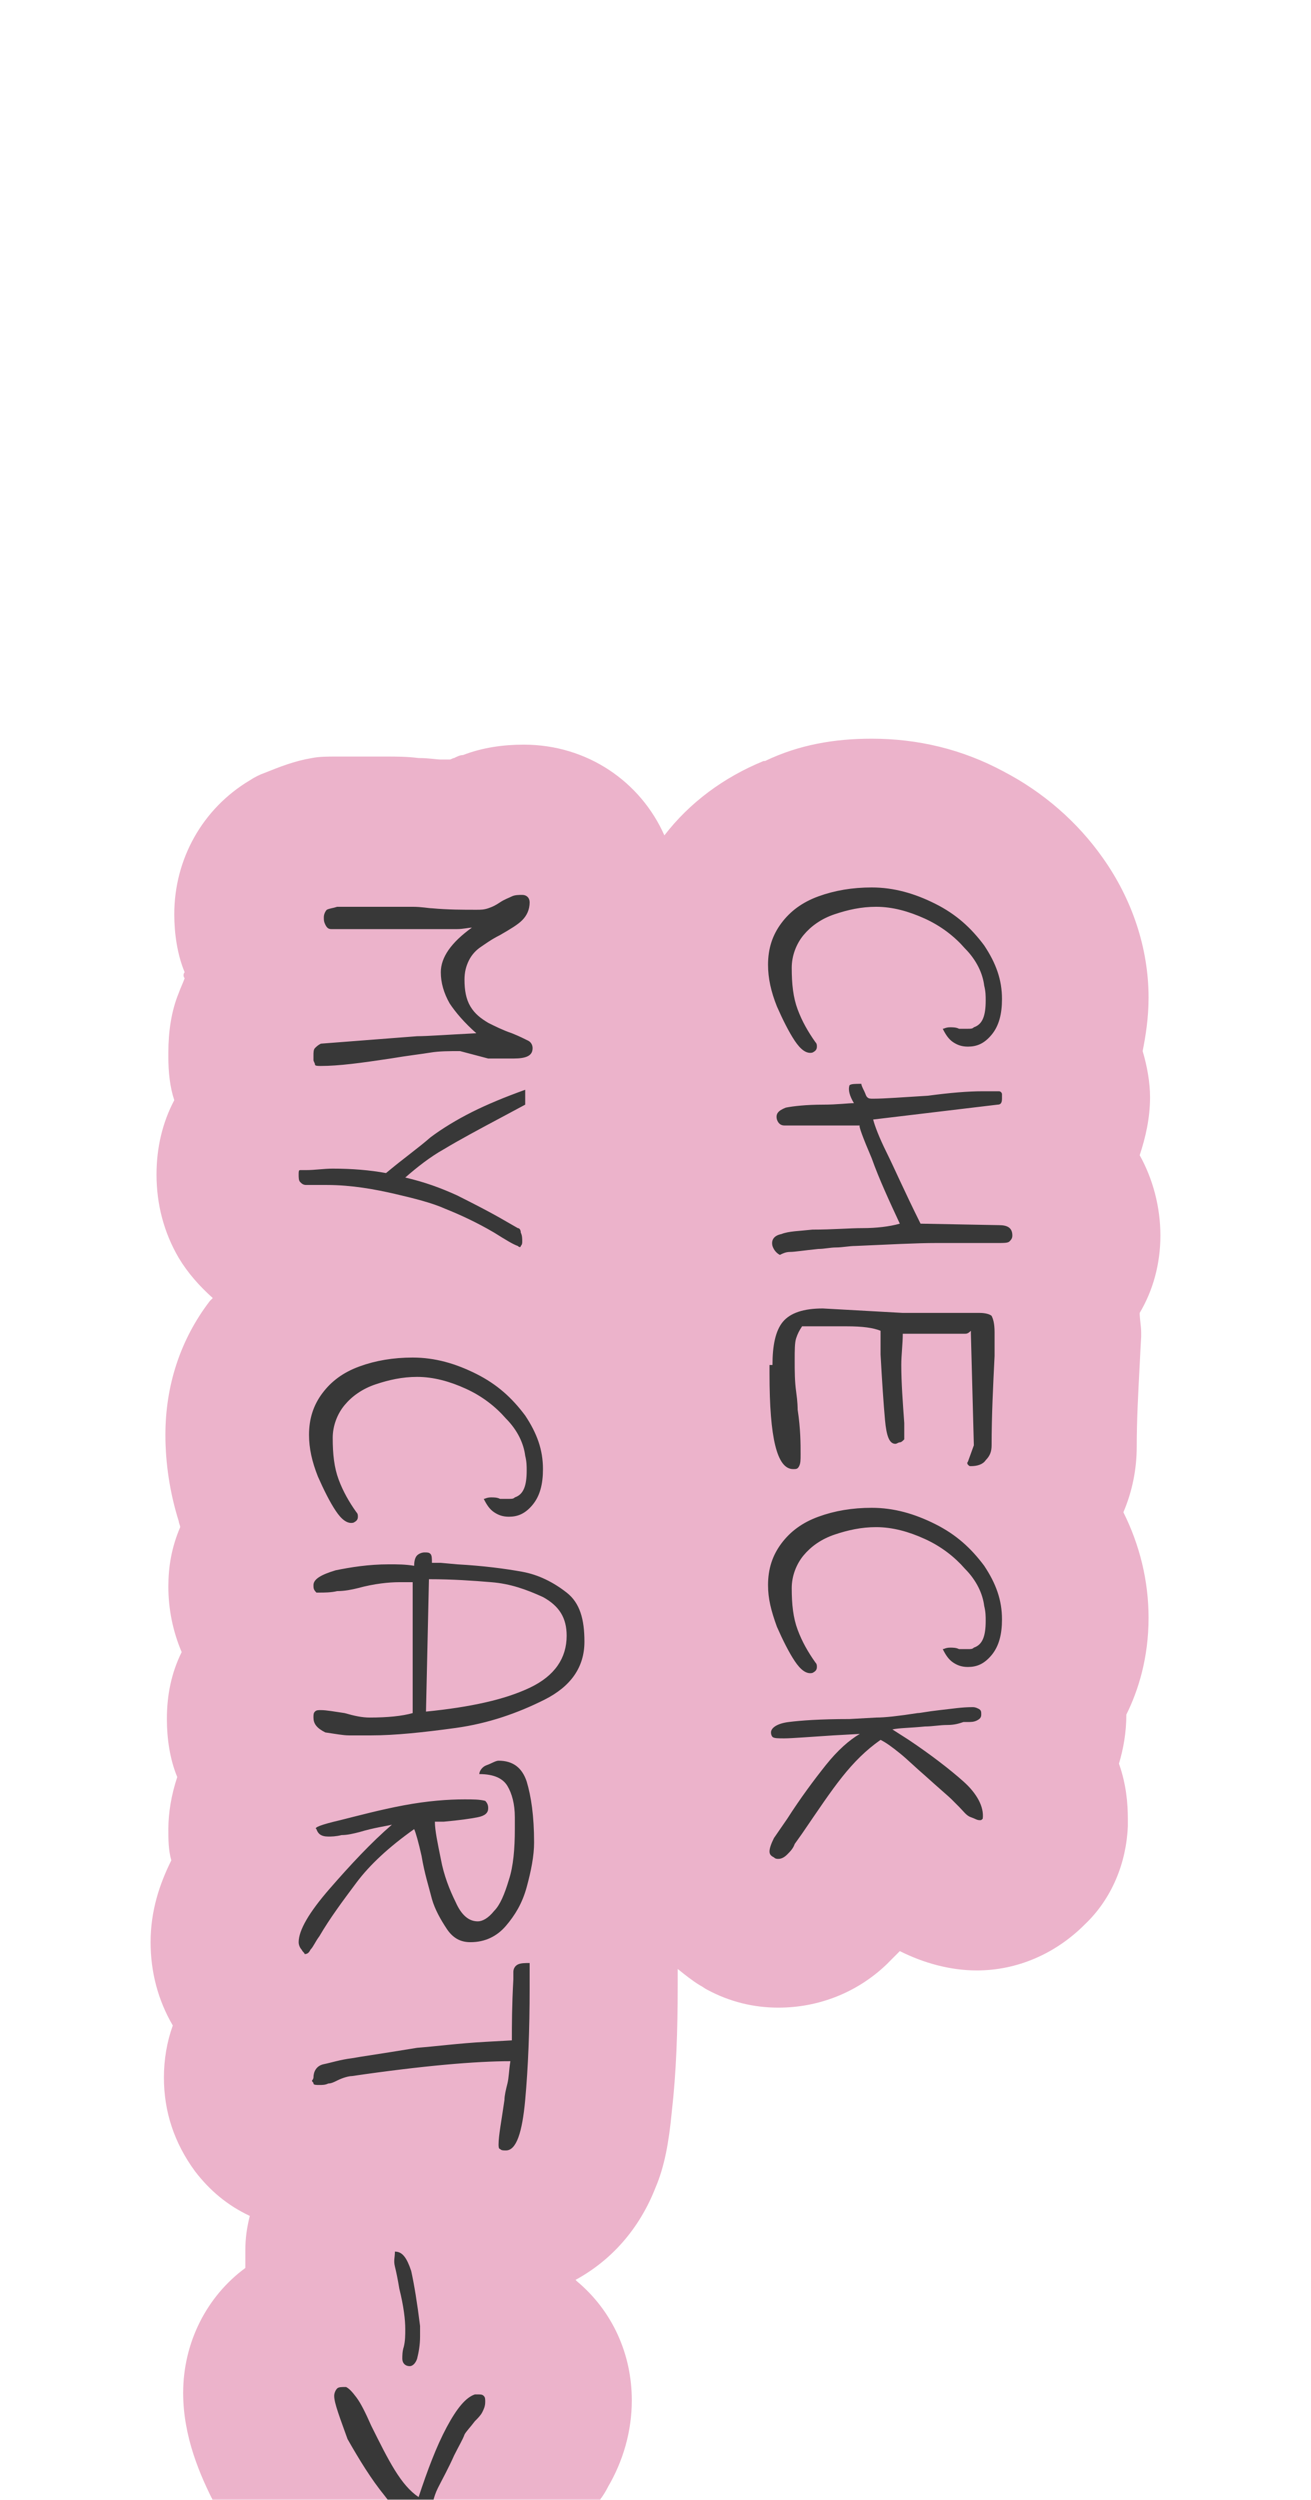 <svg width="148" height="282" viewBox="0 0 148 282" fill="none" xmlns="http://www.w3.org/2000/svg">
<g clip-path="url(#clip0_479_836)" filter="url(#filter0_dddd_479_836)">
<path d="M17 139.768C17 136.243 18.003 133.222 19.34 130.537C19.006 129.363 19.006 128.188 19.006 127.013C19.006 125.167 19.34 123.153 20.009 121.139C19.173 119.125 18.839 116.776 18.839 114.594C18.839 111.909 19.34 109.392 20.51 107.042C19.507 104.693 19.006 102.176 19.006 99.658C19.006 97.477 19.34 95.295 20.343 92.945C20.343 92.778 20.176 92.442 20.176 92.274C19.173 89.085 18.672 85.729 18.672 82.54C18.672 77.002 20.343 71.8 23.686 67.436C23.853 67.269 23.853 67.269 24.02 67.101C22.516 65.758 21.179 64.248 20.176 62.57C18.504 59.717 17.669 56.528 17.669 53.172C17.669 50.151 18.337 47.298 19.674 44.781C19.173 43.27 19.006 41.592 19.006 39.914L19.006 39.41C19.006 37.061 19.34 34.711 20.176 32.697C20.343 32.194 20.677 31.523 20.845 31.019C20.677 30.851 20.677 30.516 20.845 30.348C20.009 28.334 19.674 25.985 19.674 23.803C19.674 17.593 22.85 11.888 28.199 8.699C28.701 8.363 29.369 8.028 29.871 7.86C31.543 7.189 33.214 6.517 35.22 6.182C36.056 6.014 37.059 6.014 37.894 6.014L43.578 6.014C44.748 6.014 45.918 6.014 47.255 6.182C48.425 6.182 49.261 6.349 49.763 6.349C50.097 6.349 50.431 6.349 50.765 6.349C50.932 6.349 51.1 6.182 51.267 6.182C51.601 6.014 51.935 5.846 52.27 5.846C54.443 5.007 56.783 4.671 59.123 4.671C66.311 4.671 72.328 8.867 75.003 14.908C77.845 11.216 81.689 8.363 86.202 6.517L86.37 6.517C90.214 4.671 94.226 4 98.405 4C103.587 4 108.601 5.175 113.282 7.692C117.795 10.042 121.639 13.398 124.481 17.426C127.824 22.125 129.663 27.663 129.663 33.201C129.663 35.55 129.328 37.564 128.994 39.242C129.496 40.921 129.83 42.767 129.83 44.445C129.83 46.794 129.328 48.976 128.66 50.99C130.164 53.675 131 56.864 131 60.052C131 63.241 130.164 66.262 128.66 68.779C128.66 69.45 128.827 70.29 128.827 70.961C128.827 71.129 128.827 71.296 128.827 71.464C128.827 71.464 128.66 74.485 128.66 74.653C128.493 77.841 128.326 80.862 128.326 83.883C128.326 86.4 127.824 88.918 126.821 91.267C128.66 94.959 129.663 98.987 129.663 103.182C129.663 107.714 128.493 111.406 127.155 114.091C127.155 116.105 126.821 117.951 126.32 119.629C127.155 121.978 127.323 124.16 127.323 125.838C127.323 126.006 127.323 126.342 127.323 126.677C127.155 130.873 125.484 134.901 122.475 137.754C119.132 141.11 114.786 142.956 110.273 142.956C107.264 142.956 104.255 142.117 101.581 140.774C101.079 141.278 100.578 141.781 100.076 142.285C96.733 145.473 92.387 147.152 87.874 147.152C85.032 147.152 82.358 146.48 79.85 145.138C79.516 144.97 79.349 144.802 79.015 144.634C78.179 144.131 77.343 143.46 76.507 142.788L76.507 144.634C76.507 149.837 76.34 154.536 75.839 158.899C75.504 162.423 75.003 165.109 74 167.458C72.161 172.157 68.985 175.681 64.974 177.863L65.141 178.031C69.153 181.387 71.326 186.254 71.326 191.457C71.326 194.981 70.323 198.337 68.651 201.19C68.15 202.197 67.481 203.036 66.812 203.875C66.645 204.379 66.311 204.714 66.144 205.218C65.642 206.057 65.308 206.728 65.141 207.232C64.974 208.071 64.806 208.91 64.472 209.917C62.801 214.784 59.123 218.644 54.443 220.49C51.935 221.497 49.094 222 46.085 221.832C40.235 221.497 34.886 218.308 30.205 212.602C28.032 209.917 26.026 206.728 24.355 203.372C22.516 199.848 20.677 195.484 20.677 190.617C20.677 184.911 23.352 179.709 27.698 176.52C27.698 175.849 27.698 175.178 27.698 174.507C27.698 173.164 27.865 171.989 28.199 170.647C25.692 169.472 23.686 167.794 22.015 165.612C19.674 162.423 18.504 158.899 18.504 155.039C18.504 153.025 18.839 151.012 19.507 149.166C17.836 146.313 17 143.124 17 139.768Z" fill="#ECB3CB"/>
<path d="M86.704 29.509C86.704 27.663 87.206 26.152 88.208 24.81C89.211 23.467 90.549 22.46 92.387 21.789C94.226 21.118 96.232 20.782 98.405 20.782C100.912 20.782 103.252 21.453 105.593 22.628C107.933 23.803 109.604 25.313 111.109 27.327C112.446 29.341 113.115 31.187 113.115 33.369C113.115 35.047 112.78 36.39 111.944 37.397C111.109 38.404 110.273 38.739 109.27 38.739C108.601 38.739 108.1 38.571 107.598 38.236C107.097 37.9 106.763 37.397 106.428 36.725C106.596 36.725 106.763 36.557 107.264 36.557C107.598 36.557 107.933 36.557 108.267 36.725C108.769 36.725 108.936 36.725 109.27 36.725C109.604 36.725 109.771 36.725 109.939 36.557C110.942 36.222 111.276 35.215 111.276 33.537C111.276 33.033 111.276 32.53 111.109 31.858C110.942 30.516 110.273 29.006 108.936 27.663C107.766 26.32 106.261 25.146 104.422 24.306C102.584 23.467 100.745 22.964 98.906 22.964C97.235 22.964 95.73 23.299 94.226 23.803C92.722 24.306 91.552 25.146 90.716 26.152C89.88 27.159 89.379 28.502 89.379 29.845C89.379 31.691 89.546 33.201 90.047 34.544C90.549 35.886 91.217 37.061 92.053 38.236C92.22 38.404 92.22 38.571 92.22 38.739C92.22 39.075 92.053 39.243 91.719 39.41C91.05 39.578 90.381 39.075 89.713 38.068C89.044 37.061 88.376 35.718 87.707 34.208C87.038 32.53 86.704 31.019 86.704 29.509ZM87.206 61.227C87.038 60.556 87.373 60.052 88.208 59.885C89.044 59.549 90.214 59.549 91.719 59.381C94.059 59.381 95.898 59.213 97.402 59.213C98.906 59.213 100.411 59.045 101.581 58.71C100.411 56.193 99.241 53.675 98.405 51.326C97.402 48.976 96.9 47.634 97.068 47.634L88.543 47.634C88.208 47.634 87.874 47.466 87.707 46.962C87.54 46.291 87.874 45.955 88.71 45.62C89.546 45.452 91.05 45.284 92.889 45.284C94.56 45.284 95.73 45.116 96.399 45.116C95.898 44.277 95.73 43.606 95.898 43.102C96.065 42.935 96.566 42.935 97.235 42.935C97.235 43.102 97.402 43.438 97.569 43.774C97.736 44.109 97.736 44.277 97.903 44.445C98.071 44.613 98.238 44.613 98.572 44.613C99.909 44.613 101.915 44.445 104.757 44.277C107.264 43.942 109.27 43.774 110.942 43.774L112.78 43.774C112.947 43.774 113.115 43.942 113.115 44.109C113.115 44.277 113.115 44.445 113.115 44.613C113.115 45.116 112.947 45.284 112.613 45.284L98.572 46.962C98.739 47.634 99.241 48.976 100.076 50.654C100.912 52.333 102.082 55.018 103.921 58.71L112.78 58.878C113.783 58.878 114.285 59.213 114.285 60.052C114.285 60.388 114.118 60.556 113.95 60.724C113.783 60.892 113.282 60.892 112.78 60.892L105.76 60.892C103.42 60.892 100.411 61.059 96.566 61.227C95.898 61.227 95.062 61.395 94.393 61.395C93.725 61.395 93.056 61.563 92.387 61.563C90.716 61.731 89.713 61.898 89.211 61.898C88.71 61.898 88.376 62.066 88.041 62.234C87.707 62.066 87.373 61.731 87.206 61.227ZM87.206 74.653C87.206 72.471 87.54 70.793 88.376 69.786C89.211 68.779 90.716 68.276 92.889 68.276L101.915 68.779L110.607 68.779C111.276 68.779 111.777 68.947 111.944 69.115C112.112 69.45 112.279 69.954 112.279 70.961L112.279 73.646C112.112 77.002 111.944 80.359 111.944 83.715C111.944 84.386 111.777 84.89 111.276 85.394C110.942 85.897 110.273 86.065 109.604 86.065C109.437 86.065 109.437 86.065 109.27 85.897C109.27 85.897 109.103 85.729 109.27 85.561L109.939 83.715L109.604 71.129C109.604 70.961 109.604 70.793 109.604 70.793C109.27 71.129 109.103 71.129 108.936 71.129L101.915 71.129C101.915 72.303 101.748 73.478 101.748 74.653C101.748 76.667 101.915 78.848 102.082 81.198C102.082 81.366 102.082 81.869 102.082 82.205C102.082 82.708 102.082 83.044 102.082 83.044C101.915 83.212 101.748 83.38 101.581 83.38C101.414 83.38 101.247 83.547 101.079 83.547C100.411 83.547 100.076 82.708 99.909 80.862C99.742 79.016 99.575 76.499 99.408 73.478C99.408 72.471 99.408 71.632 99.408 70.793C98.572 70.457 97.402 70.29 95.563 70.29L93.223 70.29L90.549 70.29C90.214 70.793 90.047 71.129 89.88 71.632C89.713 72.136 89.713 72.975 89.713 74.149C89.713 75.324 89.713 76.499 89.88 77.674C90.047 78.848 90.047 79.52 90.047 79.688C90.381 81.869 90.381 83.547 90.381 84.722C90.381 85.394 90.381 85.729 90.214 86.065C90.047 86.4 89.88 86.4 89.546 86.4C87.707 86.4 86.871 82.876 86.871 75.66L86.871 74.653L87.206 74.653ZM86.704 99.49C86.704 97.644 87.206 96.134 88.208 94.791C89.211 93.449 90.549 92.442 92.387 91.771C94.226 91.099 96.232 90.764 98.405 90.764C100.912 90.764 103.252 91.435 105.593 92.61C107.933 93.784 109.604 95.295 111.109 97.309C112.446 99.323 113.115 101.169 113.115 103.35C113.115 105.029 112.78 106.371 111.944 107.378C111.109 108.385 110.273 108.721 109.27 108.721C108.601 108.721 108.1 108.553 107.598 108.217C107.097 107.882 106.763 107.378 106.428 106.707C106.596 106.707 106.763 106.539 107.264 106.539C107.598 106.539 107.933 106.539 108.267 106.707C108.769 106.707 108.936 106.707 109.27 106.707C109.604 106.707 109.771 106.707 109.939 106.539C110.942 106.203 111.276 105.196 111.276 103.518C111.276 103.015 111.276 102.511 111.109 101.84C110.942 100.497 110.273 98.987 108.936 97.644C107.766 96.302 106.261 95.127 104.422 94.288C102.584 93.449 100.745 92.945 98.906 92.945C97.235 92.945 95.73 93.281 94.226 93.784C92.722 94.288 91.552 95.127 90.716 96.134C89.88 97.141 89.379 98.484 89.379 99.826C89.379 101.672 89.546 103.183 90.047 104.525C90.549 105.868 91.217 107.042 92.053 108.217C92.22 108.385 92.22 108.553 92.22 108.721C92.22 109.056 92.053 109.224 91.719 109.392C91.05 109.56 90.381 109.056 89.713 108.049C89.044 107.042 88.376 105.7 87.707 104.189C87.038 102.343 86.704 101.001 86.704 99.49ZM87.038 116.105C87.038 115.601 87.707 115.098 89.044 114.93C90.381 114.762 92.555 114.594 95.898 114.594L98.906 114.427C99.909 114.427 101.414 114.259 103.587 113.923C103.921 113.923 104.59 113.755 106.094 113.587C107.598 113.42 108.601 113.252 109.771 113.252C109.939 113.252 110.106 113.252 110.44 113.42C110.774 113.587 110.774 113.755 110.774 114.091C110.774 114.427 110.607 114.594 110.273 114.762C109.939 114.93 109.604 114.93 109.27 114.93C108.936 114.93 108.769 114.93 108.769 114.93C108.267 115.098 107.766 115.266 106.93 115.266C106.094 115.266 105.258 115.434 104.422 115.434C102.751 115.601 101.414 115.601 100.745 115.769L102.584 116.944C105.091 118.622 107.264 120.3 108.769 121.643C110.273 122.985 111.109 124.496 110.942 125.838C110.774 126.006 110.774 126.006 110.607 126.006C110.273 126.006 110.106 125.838 109.604 125.671C109.103 125.503 108.769 124.999 108.267 124.496L107.431 123.657C107.097 123.321 106.094 122.482 104.422 120.972C103.252 119.965 102.417 119.126 101.581 118.454C100.745 117.783 100.076 117.28 99.408 116.944C97.736 118.119 96.399 119.461 95.062 121.139C93.725 122.818 92.387 124.831 90.549 127.517L89.713 128.691C89.546 129.195 89.211 129.53 88.877 129.866C88.543 130.202 88.208 130.37 87.874 130.37C87.707 130.37 87.54 130.37 87.373 130.202C87.038 130.034 86.871 129.866 86.871 129.531C86.871 129.195 87.038 128.691 87.373 128.02L88.877 125.838C90.381 123.489 91.886 121.475 93.223 119.797C94.56 118.119 95.898 116.944 97.068 116.273L94.059 116.44C91.384 116.608 89.379 116.776 88.543 116.776C87.874 116.776 87.373 116.776 87.206 116.608C87.206 116.608 87.038 116.44 87.038 116.105ZM51.936 39.243C50.766 39.243 49.596 39.243 48.593 39.41C47.59 39.578 46.085 39.746 44.079 40.082C40.736 40.585 38.229 40.921 36.223 40.921C35.889 40.921 35.554 40.921 35.554 40.753C35.554 40.585 35.387 40.417 35.387 40.249C35.387 40.082 35.387 39.914 35.387 39.746C35.387 39.41 35.387 39.075 35.554 38.907C35.722 38.739 35.889 38.571 36.223 38.404L47.088 37.564C48.258 37.564 50.431 37.397 53.774 37.229C52.437 36.054 51.434 34.879 50.766 33.872C50.097 32.697 49.763 31.523 49.763 30.348C49.763 28.67 50.933 26.992 53.273 25.313C52.939 25.313 52.27 25.481 51.601 25.481C50.933 25.481 50.599 25.481 50.431 25.481L37.393 25.481C37.059 25.481 36.892 25.313 36.724 24.978C36.557 24.642 36.557 24.474 36.557 24.139C36.557 23.803 36.725 23.467 36.892 23.299C37.226 23.132 37.56 23.132 38.062 22.964L43.745 22.964C44.581 22.964 45.584 22.964 46.587 22.964C47.59 22.964 48.425 23.132 48.76 23.132C50.599 23.299 52.27 23.299 53.774 23.299C54.276 23.299 54.61 23.299 55.112 23.132C55.613 22.964 55.947 22.796 56.449 22.46C56.95 22.125 57.452 21.957 57.786 21.789C58.12 21.621 58.622 21.621 58.956 21.621C59.458 21.621 59.792 21.957 59.792 22.46C59.792 23.299 59.458 23.971 58.956 24.474C58.455 24.978 57.619 25.481 56.449 26.152C55.446 26.656 54.777 27.159 54.276 27.495C53.774 27.831 53.273 28.334 52.939 29.006C52.604 29.677 52.437 30.348 52.437 31.187C52.437 32.362 52.604 33.369 53.106 34.208C53.607 35.047 54.276 35.55 55.112 36.054C55.78 36.39 56.783 36.893 57.786 37.229C58.622 37.564 59.291 37.9 59.625 38.068C59.959 38.236 60.126 38.571 60.126 38.907C60.126 39.746 59.458 40.082 57.953 40.082C56.616 40.082 55.78 40.082 55.112 40.082L51.936 39.243ZM58.455 59.213C58.622 59.213 58.789 59.381 58.789 59.717C58.956 60.052 58.956 60.388 58.956 60.724C58.956 60.892 58.956 61.059 58.789 61.227C58.789 61.395 58.622 61.395 58.455 61.227C57.953 61.059 57.117 60.556 55.78 59.717C53.774 58.542 51.936 57.703 50.264 57.032C48.76 56.36 46.754 55.857 44.581 55.353C42.408 54.85 39.733 54.346 36.892 54.346L34.551 54.346C34.217 54.346 34.05 54.179 33.883 54.011C33.716 53.843 33.716 53.507 33.716 53.172C33.716 52.836 33.716 52.668 33.883 52.668C33.883 52.668 34.05 52.668 34.217 52.668C34.384 52.668 34.551 52.668 34.551 52.668C35.554 52.668 36.557 52.501 37.56 52.501C39.733 52.501 41.739 52.668 43.578 53.004C45.584 51.326 47.255 50.151 48.593 48.976C49.93 47.969 51.601 46.962 53.273 46.123C54.944 45.284 56.95 44.445 59.291 43.606C59.291 43.606 59.291 43.942 59.291 44.445C59.291 44.949 59.291 45.116 59.291 45.284L56.783 46.627C53.942 48.137 51.769 49.312 50.097 50.319C48.593 51.158 47.088 52.333 45.751 53.507C47.924 54.011 49.763 54.682 51.601 55.521C53.273 56.36 55.279 57.367 57.285 58.542L58.455 59.213ZM34.886 82.54C34.886 80.695 35.387 79.184 36.39 77.841C37.393 76.499 38.73 75.492 40.569 74.821C42.408 74.149 44.414 73.814 46.587 73.814C49.094 73.814 51.434 74.485 53.774 75.66C56.115 76.835 57.786 78.345 59.291 80.359C60.628 82.373 61.296 84.219 61.296 86.4C61.296 88.079 60.962 89.421 60.126 90.428C59.291 91.435 58.455 91.771 57.452 91.771C56.783 91.771 56.282 91.603 55.78 91.267C55.279 90.932 54.944 90.428 54.61 89.757C54.777 89.757 54.944 89.589 55.446 89.589C55.78 89.589 56.115 89.589 56.449 89.757C56.95 89.757 57.117 89.757 57.452 89.757C57.786 89.757 57.953 89.757 58.12 89.589C59.123 89.253 59.458 88.246 59.458 86.568C59.458 86.065 59.458 85.561 59.291 84.89C59.123 83.547 58.455 82.037 57.117 80.695C55.947 79.352 54.443 78.177 52.604 77.338C50.766 76.499 48.927 75.996 47.088 75.996C45.417 75.996 43.912 76.331 42.408 76.835C40.903 77.338 39.733 78.177 38.898 79.184C38.062 80.191 37.56 81.534 37.56 82.876C37.56 84.722 37.727 86.233 38.229 87.575C38.73 88.918 39.399 90.093 40.235 91.267C40.402 91.435 40.402 91.603 40.402 91.771C40.402 92.106 40.235 92.274 39.901 92.442C39.232 92.61 38.563 92.106 37.895 91.099C37.226 90.093 36.557 88.75 35.889 87.24C35.22 85.561 34.886 84.051 34.886 82.54ZM35.387 114.427C35.387 114.091 35.387 113.923 35.554 113.755C35.722 113.587 35.889 113.587 36.223 113.587C36.892 113.587 37.727 113.755 38.898 113.923C40.068 114.259 40.903 114.427 41.739 114.427C43.745 114.427 45.417 114.259 46.587 113.923L46.587 112.748C46.587 111.574 46.587 110.231 46.587 108.385L46.587 104.525L46.587 99.155L45.082 99.155C43.912 99.155 42.241 99.323 40.402 99.826C39.733 99.994 38.898 100.162 38.062 100.162C37.393 100.33 36.557 100.33 36.056 100.33L35.722 100.33C35.387 99.994 35.387 99.826 35.387 99.49C35.387 98.819 36.223 98.316 37.895 97.812C39.566 97.477 41.572 97.141 43.912 97.141C44.915 97.141 45.751 97.141 46.754 97.309C46.754 96.638 46.921 96.302 47.088 96.134C47.255 95.966 47.59 95.798 47.924 95.798C48.258 95.798 48.425 95.798 48.593 95.966C48.76 96.134 48.76 96.47 48.76 96.973L49.763 96.973L51.601 97.141C54.61 97.309 57.117 97.644 58.956 97.98C60.795 98.316 62.467 99.155 63.971 100.33C65.475 101.504 65.977 103.35 65.977 105.868C65.977 108.721 64.472 110.902 61.464 112.413C58.455 113.923 55.112 115.098 51.434 115.601C47.757 116.105 44.581 116.44 41.906 116.44C40.903 116.44 40.068 116.44 39.399 116.44C38.73 116.44 37.895 116.273 36.724 116.105C35.722 115.601 35.387 115.098 35.387 114.427ZM48.091 113.755C53.106 113.252 56.95 112.413 59.792 111.07C62.634 109.728 63.971 107.714 63.971 105.196C63.971 103.183 63.135 101.84 61.296 100.833C59.458 99.994 57.619 99.323 55.446 99.155C53.44 98.987 51.1 98.819 48.425 98.819L48.091 113.755ZM34.05 140.607C33.883 140.439 33.716 140.103 33.716 139.768C33.716 138.425 34.886 136.411 37.226 133.726C39.566 131.041 41.906 128.524 44.246 126.51C43.578 126.678 42.241 126.845 40.569 127.349C39.901 127.517 39.232 127.684 38.563 127.684C37.895 127.852 37.393 127.852 37.059 127.852C36.223 127.852 35.889 127.517 35.722 127.013C35.387 126.845 36.223 126.51 38.396 126.006C40.402 125.503 42.909 124.831 45.584 124.328C48.258 123.825 50.598 123.657 52.437 123.657C53.44 123.657 54.109 123.657 54.777 123.825C55.112 124.16 55.112 124.496 55.112 124.664C55.112 125.167 54.777 125.503 53.942 125.671C53.106 125.838 51.936 126.006 50.097 126.174L49.094 126.174C49.094 127.181 49.428 128.691 49.763 130.37C50.097 132.216 50.766 133.894 51.434 135.236C52.103 136.747 52.939 137.418 53.942 137.418C54.443 137.418 55.112 137.082 55.78 136.243C56.449 135.572 56.95 134.397 57.452 132.719C57.953 131.209 58.12 129.195 58.12 127.013L58.12 125.671C58.12 124.16 57.786 122.985 57.285 122.146C56.783 121.307 55.78 120.804 54.109 120.804C54.109 120.468 54.443 119.965 54.944 119.797C55.446 119.629 55.947 119.293 56.282 119.293C57.953 119.293 58.956 120.132 59.458 121.643C59.959 123.321 60.294 125.503 60.294 128.524C60.294 130.034 59.959 131.712 59.458 133.558C58.956 135.404 58.12 136.747 57.117 137.922C56.115 139.096 54.777 139.768 53.106 139.768C51.936 139.768 51.1 139.264 50.431 138.257C49.763 137.25 49.094 136.076 48.76 134.901C48.425 133.558 47.924 132.048 47.59 130.034C47.255 128.524 46.921 127.349 46.754 127.013C43.912 129.027 41.739 131.041 40.235 133.055C38.73 135.069 37.226 137.082 36.056 139.096C35.554 139.768 35.387 140.271 35.053 140.607C34.886 140.942 34.719 141.11 34.384 141.11C34.384 140.942 34.217 140.942 34.05 140.607ZM35.387 155.039C35.387 154.368 35.722 153.697 36.557 153.529C37.393 153.361 38.396 153.025 39.733 152.858L40.736 152.69C42.909 152.354 45.082 152.019 47.088 151.683C49.261 151.515 51.769 151.179 54.777 151.012L57.786 150.844C57.786 149.166 57.786 146.984 57.953 143.963L57.953 143.124C57.953 142.788 58.12 142.453 58.455 142.285C58.789 142.117 59.291 142.117 59.792 142.117L59.792 144.97C59.792 149.669 59.625 153.865 59.291 157.557C58.956 161.249 58.288 163.263 57.117 163.263C56.783 163.263 56.616 163.263 56.449 163.095C56.282 163.095 56.282 162.759 56.282 162.591C56.282 161.584 56.616 159.906 56.95 157.557C56.95 157.053 57.117 156.382 57.285 155.711C57.452 155.039 57.452 154.2 57.619 153.193C53.774 153.193 47.757 153.697 39.733 154.872C39.399 154.872 38.73 155.039 38.062 155.375C37.727 155.543 37.393 155.711 37.059 155.711C36.724 155.878 36.39 155.878 36.056 155.878C35.722 155.878 35.387 155.878 35.387 155.711C35.387 155.543 35.22 155.543 35.22 155.375C35.387 155.207 35.387 155.039 35.387 155.039ZM44.581 174.674C45.417 174.674 45.918 175.346 46.42 176.856C46.754 178.367 47.088 180.38 47.422 183.066C47.422 183.401 47.422 183.737 47.422 184.24C47.422 185.247 47.255 186.086 47.088 186.758C46.921 187.261 46.587 187.597 46.252 187.597C45.751 187.597 45.417 187.261 45.417 186.758C45.417 186.422 45.417 185.918 45.584 185.415C45.751 184.744 45.751 184.072 45.751 183.401C45.751 182.394 45.584 180.884 45.082 178.87C44.915 177.863 44.748 177.024 44.581 176.353C44.414 175.681 44.581 175.346 44.581 174.674ZM37.727 190.953C37.727 190.617 37.895 190.282 38.062 190.114C38.229 189.946 38.563 189.946 39.065 189.946C39.399 190.114 39.733 190.45 40.235 191.121C40.736 191.792 41.238 192.799 41.906 194.31C42.909 196.323 43.745 198.002 44.581 199.344C45.417 200.687 46.252 201.694 47.255 202.365C48.258 199.344 49.261 196.659 50.431 194.477C51.601 192.296 52.604 191.121 53.607 190.785C53.607 190.785 53.774 190.785 53.942 190.785C54.276 190.785 54.443 190.785 54.61 190.953C54.777 191.121 54.777 191.289 54.777 191.624C54.777 192.128 54.61 192.464 54.443 192.799C54.276 193.135 53.942 193.47 53.607 193.806C53.106 194.477 52.604 194.981 52.437 195.316C52.27 195.82 51.769 196.659 51.267 197.666C50.598 199.176 49.93 200.351 49.428 201.358C48.927 202.365 48.76 203.372 48.593 204.379C48.425 204.714 48.258 205.05 48.091 205.05C47.924 205.218 47.59 205.218 47.255 205.218C46.252 205.218 44.915 204.211 43.411 202.197C41.906 200.351 40.569 198.169 39.232 195.82C38.396 193.47 37.727 191.792 37.727 190.953Z" fill="#383838"/>
</g>
<defs>
<filter id="filter0_dddd_479_836" x="-2.86102e-05" y="0.6" width="148" height="280.9" filterUnits="userSpaceOnUse" color-interpolation-filters="sRGB">
<feFlood flood-opacity="0" result="BackgroundImageFix"/>
<feColorMatrix in="SourceAlpha" type="matrix" values="0 0 0 0 0 0 0 0 0 0 0 0 0 0 0 0 0 0 127 0" result="hardAlpha"/>
<feOffset dy="2.55"/>
<feGaussianBlur stdDeviation="2.975"/>
<feColorMatrix type="matrix" values="0 0 0 0 0 0 0 0 0 0 0 0 0 0 0 0 0 0 0.1 0"/>
<feBlend mode="normal" in2="BackgroundImageFix" result="effect1_dropShadow_479_836"/>
<feColorMatrix in="SourceAlpha" type="matrix" values="0 0 0 0 0 0 0 0 0 0 0 0 0 0 0 0 0 0 127 0" result="hardAlpha"/>
<feOffset dy="10.483"/>
<feGaussianBlur stdDeviation="5.242"/>
<feColorMatrix type="matrix" values="0 0 0 0 0 0 0 0 0 0 0 0 0 0 0 0 0 0 0.09 0"/>
<feBlend mode="normal" in2="effect1_dropShadow_479_836" result="effect2_dropShadow_479_836"/>
<feColorMatrix in="SourceAlpha" type="matrix" values="0 0 0 0 0 0 0 0 0 0 0 0 0 0 0 0 0 0 127 0" result="hardAlpha"/>
<feOffset dy="23.8"/>
<feGaussianBlur stdDeviation="7.225"/>
<feColorMatrix type="matrix" values="0 0 0 0 0 0 0 0 0 0 0 0 0 0 0 0 0 0 0.05 0"/>
<feBlend mode="normal" in2="effect2_dropShadow_479_836" result="effect3_dropShadow_479_836"/>
<feColorMatrix in="SourceAlpha" type="matrix" values="0 0 0 0 0 0 0 0 0 0 0 0 0 0 0 0 0 0 127 0" result="hardAlpha"/>
<feOffset dy="42.5"/>
<feGaussianBlur stdDeviation="8.5"/>
<feColorMatrix type="matrix" values="0 0 0 0 0 0 0 0 0 0 0 0 0 0 0 0 0 0 0.02 0"/>
<feBlend mode="normal" in2="effect3_dropShadow_479_836" result="effect4_dropShadow_479_836"/>
<feBlend mode="normal" in="SourceGraphic" in2="effect4_dropShadow_479_836" result="shape"/>
</filter>
<clipPath id="clip0_479_836">
<rect width="218" height="114" fill="white" transform="translate(131 4) rotate(90)"/>
</clipPath>
</defs>
</svg>
